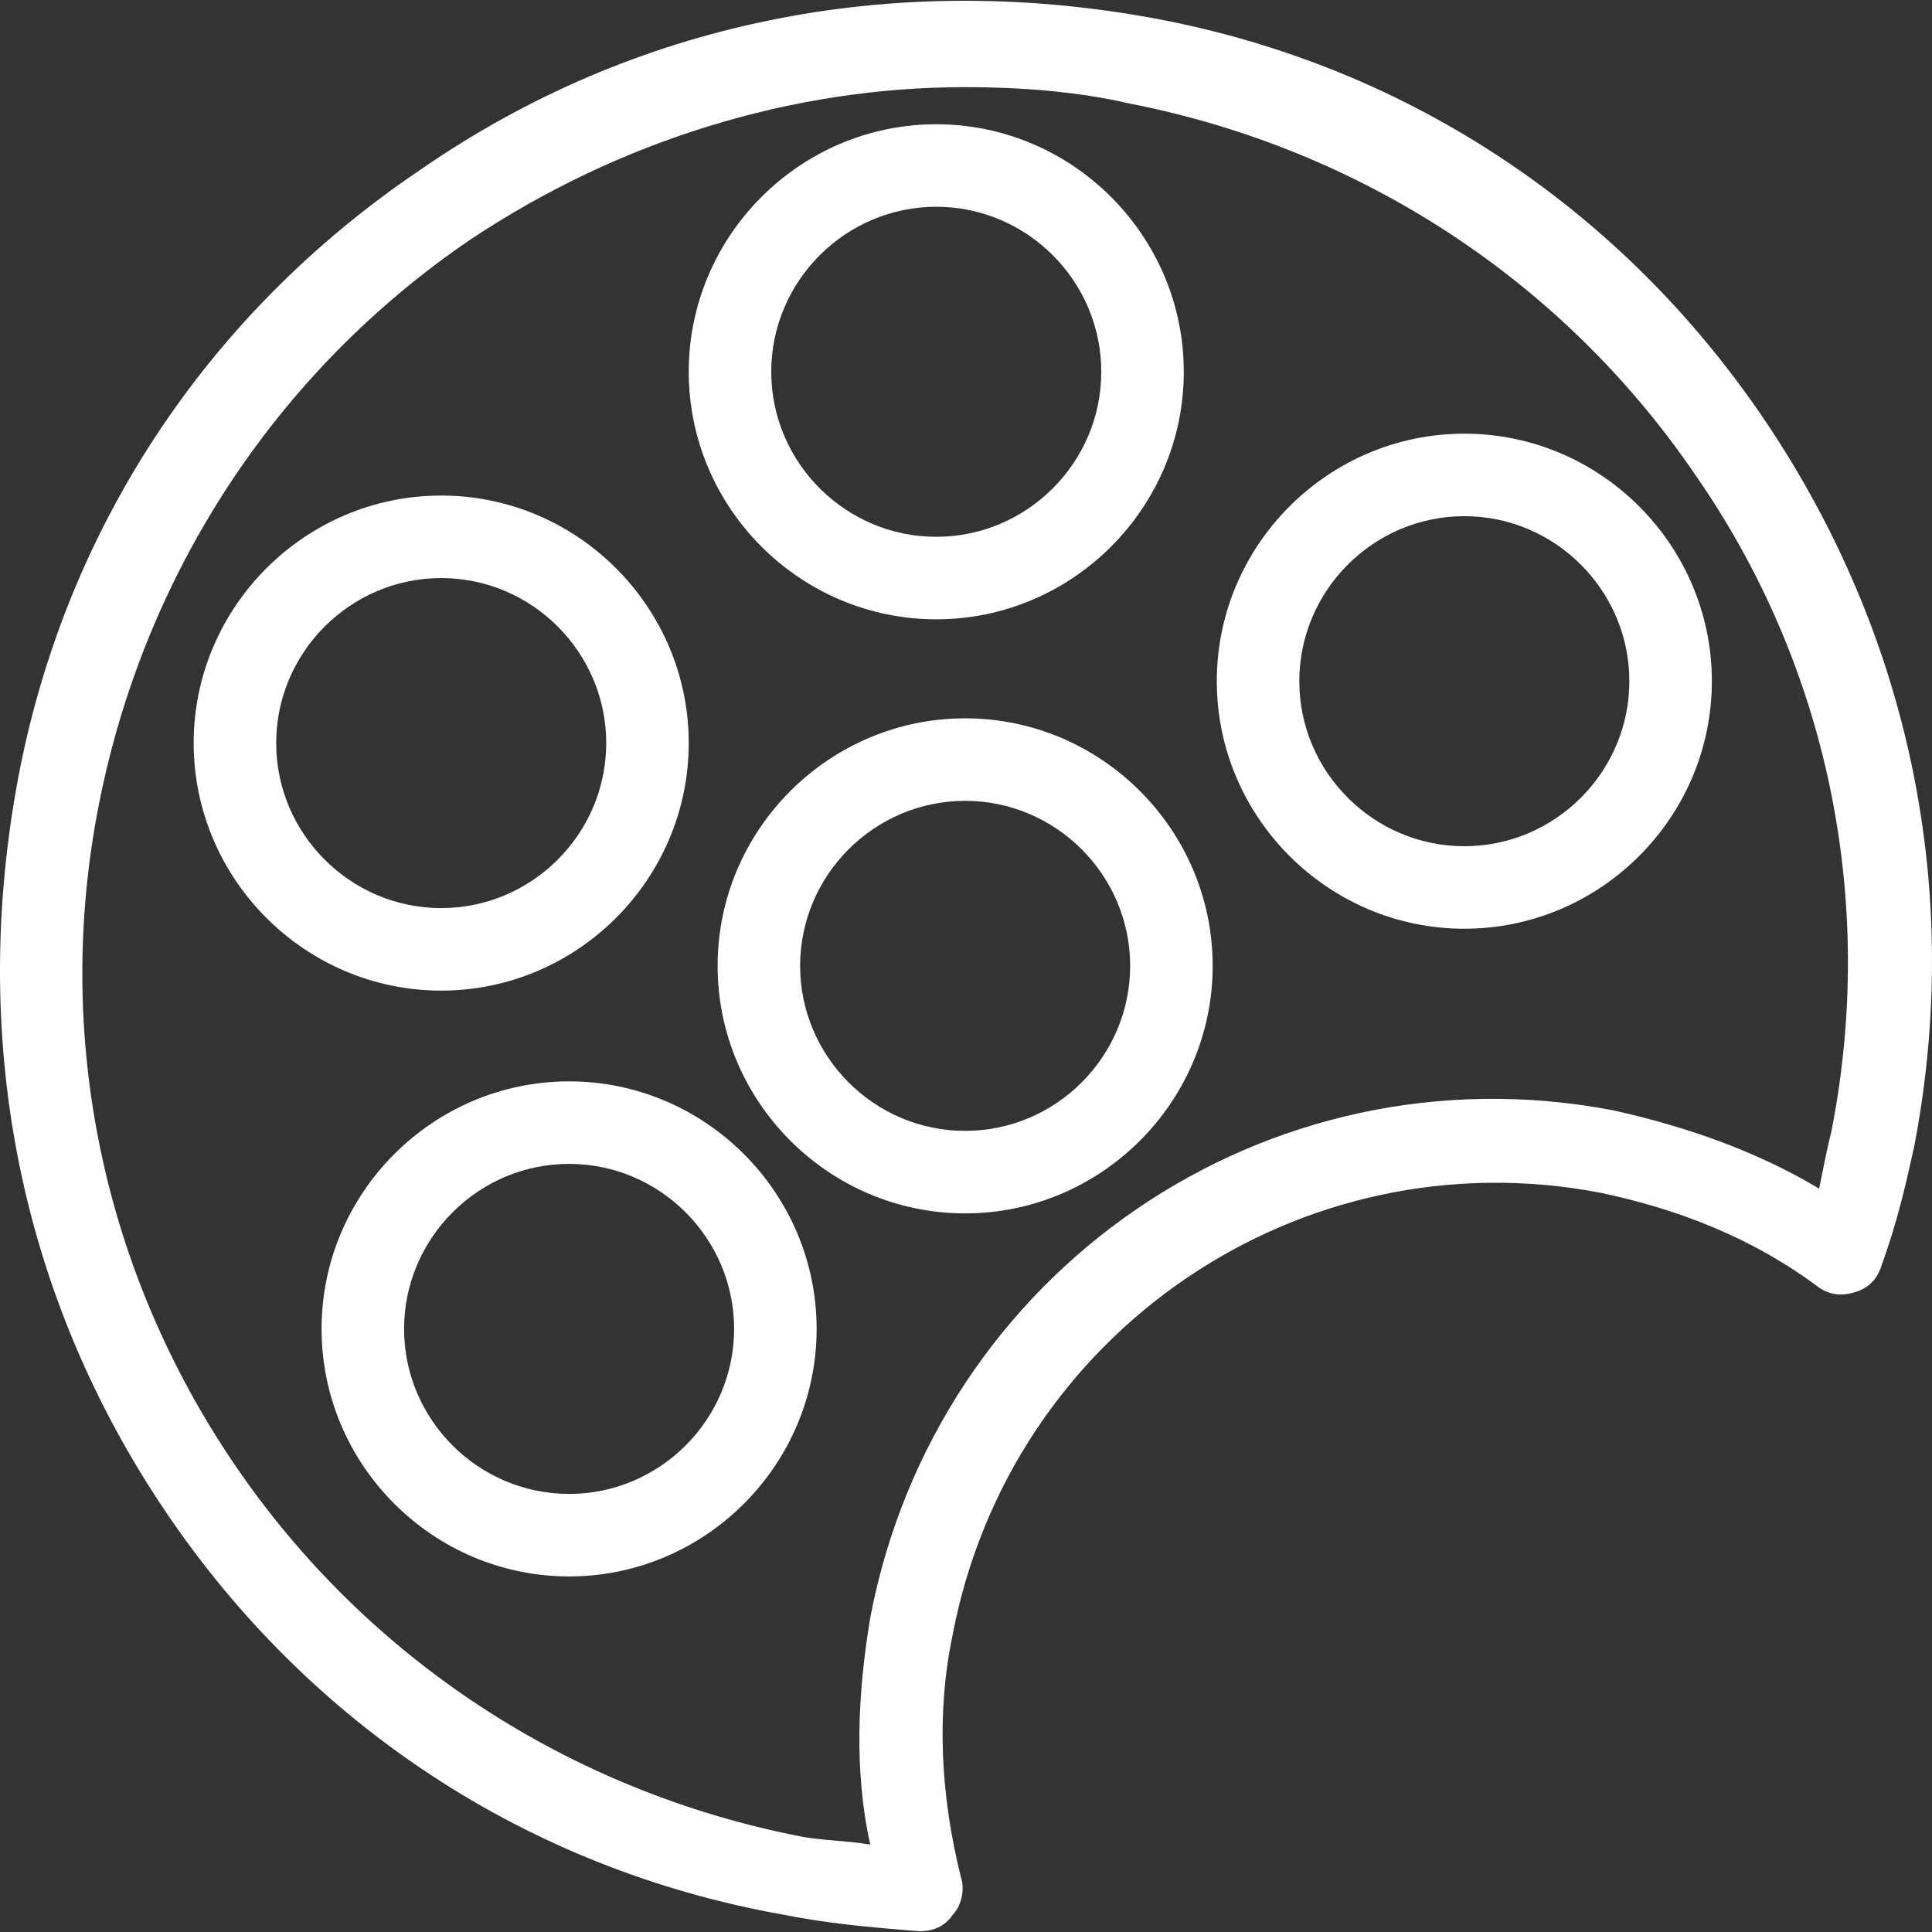 <?xml version="1.0"?>
<svg xmlns="http://www.w3.org/2000/svg" xmlns:xlink="http://www.w3.org/1999/xlink" xmlns:svgjs="http://svgjs.com/svgjs" version="1.1" width="512" height="512" x="0" y="0" viewBox="0 0 374.646 374.646" style="enable-background:new 0 0 512 512" xml:space="preserve"><rect x="0" y="0" width="374.646" height="374.646" fill="#333333" stroke="none"/><g>
<g xmlns="http://www.w3.org/2000/svg">
	<g>
		<path d="M342.357,81.696c-28-41.6-70.4-69.6-120-78.4c-49.6-8.8-99.2,0.8-140.8,29.6c-41.6,28-69.6,70.4-78.4,120    c-8.8,49.6,0.8,98.4,28.8,140c28,41.6,70.4,69.6,120,78.4c8,1.6,16,2.4,26.4,3.2c2.4,0,4.8-0.8,6.4-3.2c1.6-1.6,2.4-4.8,1.6-7.2    c-4-16-4.8-32-1.6-47.2c11.2-58.4,67.2-96.8,125.6-85.6c15.2,3.2,29.6,8.8,42.4,18.4c2.4,1.6,4.8,1.6,7.2,0.8s4-2.4,4.8-4.8    c3.2-8.8,4.8-16,6.4-23.2C380.757,172.896,370.357,123.296,342.357,81.696z M355.157,219.296c-0.8,3.2-1.6,7.2-2.4,11.2    c-12-7.2-25.6-12-40-15.2c-67.2-12.8-131.2,31.2-144,98.4c-2.4,14.4-3.2,29.6,0,44c-4.8-0.8-9.6-0.8-13.6-1.6    c-44.8-8.8-84-34.4-109.6-72c-25.6-37.6-35.2-83.2-26.4-128s34.4-84,72-109.6c28.8-19.2,62.4-29.6,96-29.6c10.4,0,21.6,0.8,32,3.2    c44.8,8.8,84,34.4,109.6,72C354.357,128.896,363.957,174.496,355.157,219.296z" fill="#ffffff" data-original="#000000" style=""/>
	</g>
</g>
<g xmlns="http://www.w3.org/2000/svg">
	<g>
		<path d="M187.157,139.296c-26.4,0-48,21.6-48,48c0,26.4,21.6,48,48,48c26.4,0,48-21.6,48-48    C235.157,160.896,213.557,139.296,187.157,139.296z M187.157,219.296c-17.6,0-32-14.4-32-32c0-17.6,14.4-32,32-32    c17.6,0,32,14.4,32,32C219.157,204.896,204.757,219.296,187.157,219.296z" fill="#ffffff" data-original="#000000" style=""/>
	</g>
</g>
<g xmlns="http://www.w3.org/2000/svg">
	<g>
		<path d="M283.957,84.096c-26.4,0-48,21.6-48,48c0,26.4,21.6,48,48,48c26.4,0,48-21.6,48-48    C331.957,105.696,310.357,84.096,283.957,84.096z M283.957,164.096c-17.6,0-32-14.4-32-32c0-17.6,14.4-32,32-32    c17.6,0,32,14.4,32,32C315.957,149.696,301.557,164.096,283.957,164.096z" fill="#ffffff" data-original="#000000" style=""/>
	</g>
</g>
<g xmlns="http://www.w3.org/2000/svg">
	<g>
		<path d="M181.557,24.096c-26.4,0-48,21.6-48,48c0,26.4,21.6,48,48,48c26.4,0,48-21.6,48-48    C229.557,45.696,207.957,24.096,181.557,24.096z M181.557,104.096c-17.6,0-32-14.4-32-32c0-17.6,14.4-32,32-32    c17.6,0,32,14.4,32,32S199.157,104.096,181.557,104.096z" fill="#ffffff" data-original="#000000" style=""/>
	</g>
</g>
<g xmlns="http://www.w3.org/2000/svg">
	<g>
		<path d="M85.557,96.096c-26.4,0-48,21.6-48,48c0,26.4,21.6,48,48,48c26.4,0,48-21.6,48-48    C133.557,117.696,111.957,96.096,85.557,96.096z M85.557,176.096c-17.6,0-32-14.4-32-32s14.4-32,32-32c17.6,0,32,14.4,32,32    C117.557,161.696,103.157,176.096,85.557,176.096z" fill="#ffffff" data-original="#000000" style=""/>
	</g>
</g>
<g xmlns="http://www.w3.org/2000/svg">
	<g>
		<path d="M110.357,209.696c-26.4,0-48,21.6-48,48c0,26.4,21.6,48,48,48c26.4,0,48-21.6,48-48    C158.357,231.296,136.757,209.696,110.357,209.696z M110.357,289.696c-17.6,0-32-14.4-32-32c0-17.6,14.4-32,32-32    c17.6,0,32,14.4,32,32C142.357,275.296,127.957,289.696,110.357,289.696z" fill="#ffffff" data-original="#000000" style=""/>
	</g>
</g>
<g xmlns="http://www.w3.org/2000/svg">
</g>
<g xmlns="http://www.w3.org/2000/svg">
</g>
<g xmlns="http://www.w3.org/2000/svg">
</g>
<g xmlns="http://www.w3.org/2000/svg">
</g>
<g xmlns="http://www.w3.org/2000/svg">
</g>
<g xmlns="http://www.w3.org/2000/svg">
</g>
<g xmlns="http://www.w3.org/2000/svg">
</g>
<g xmlns="http://www.w3.org/2000/svg">
</g>
<g xmlns="http://www.w3.org/2000/svg">
</g>
<g xmlns="http://www.w3.org/2000/svg">
</g>
<g xmlns="http://www.w3.org/2000/svg">
</g>
<g xmlns="http://www.w3.org/2000/svg">
</g>
<g xmlns="http://www.w3.org/2000/svg">
</g>
<g xmlns="http://www.w3.org/2000/svg">
</g>
<g xmlns="http://www.w3.org/2000/svg">
</g>
</g></svg>
